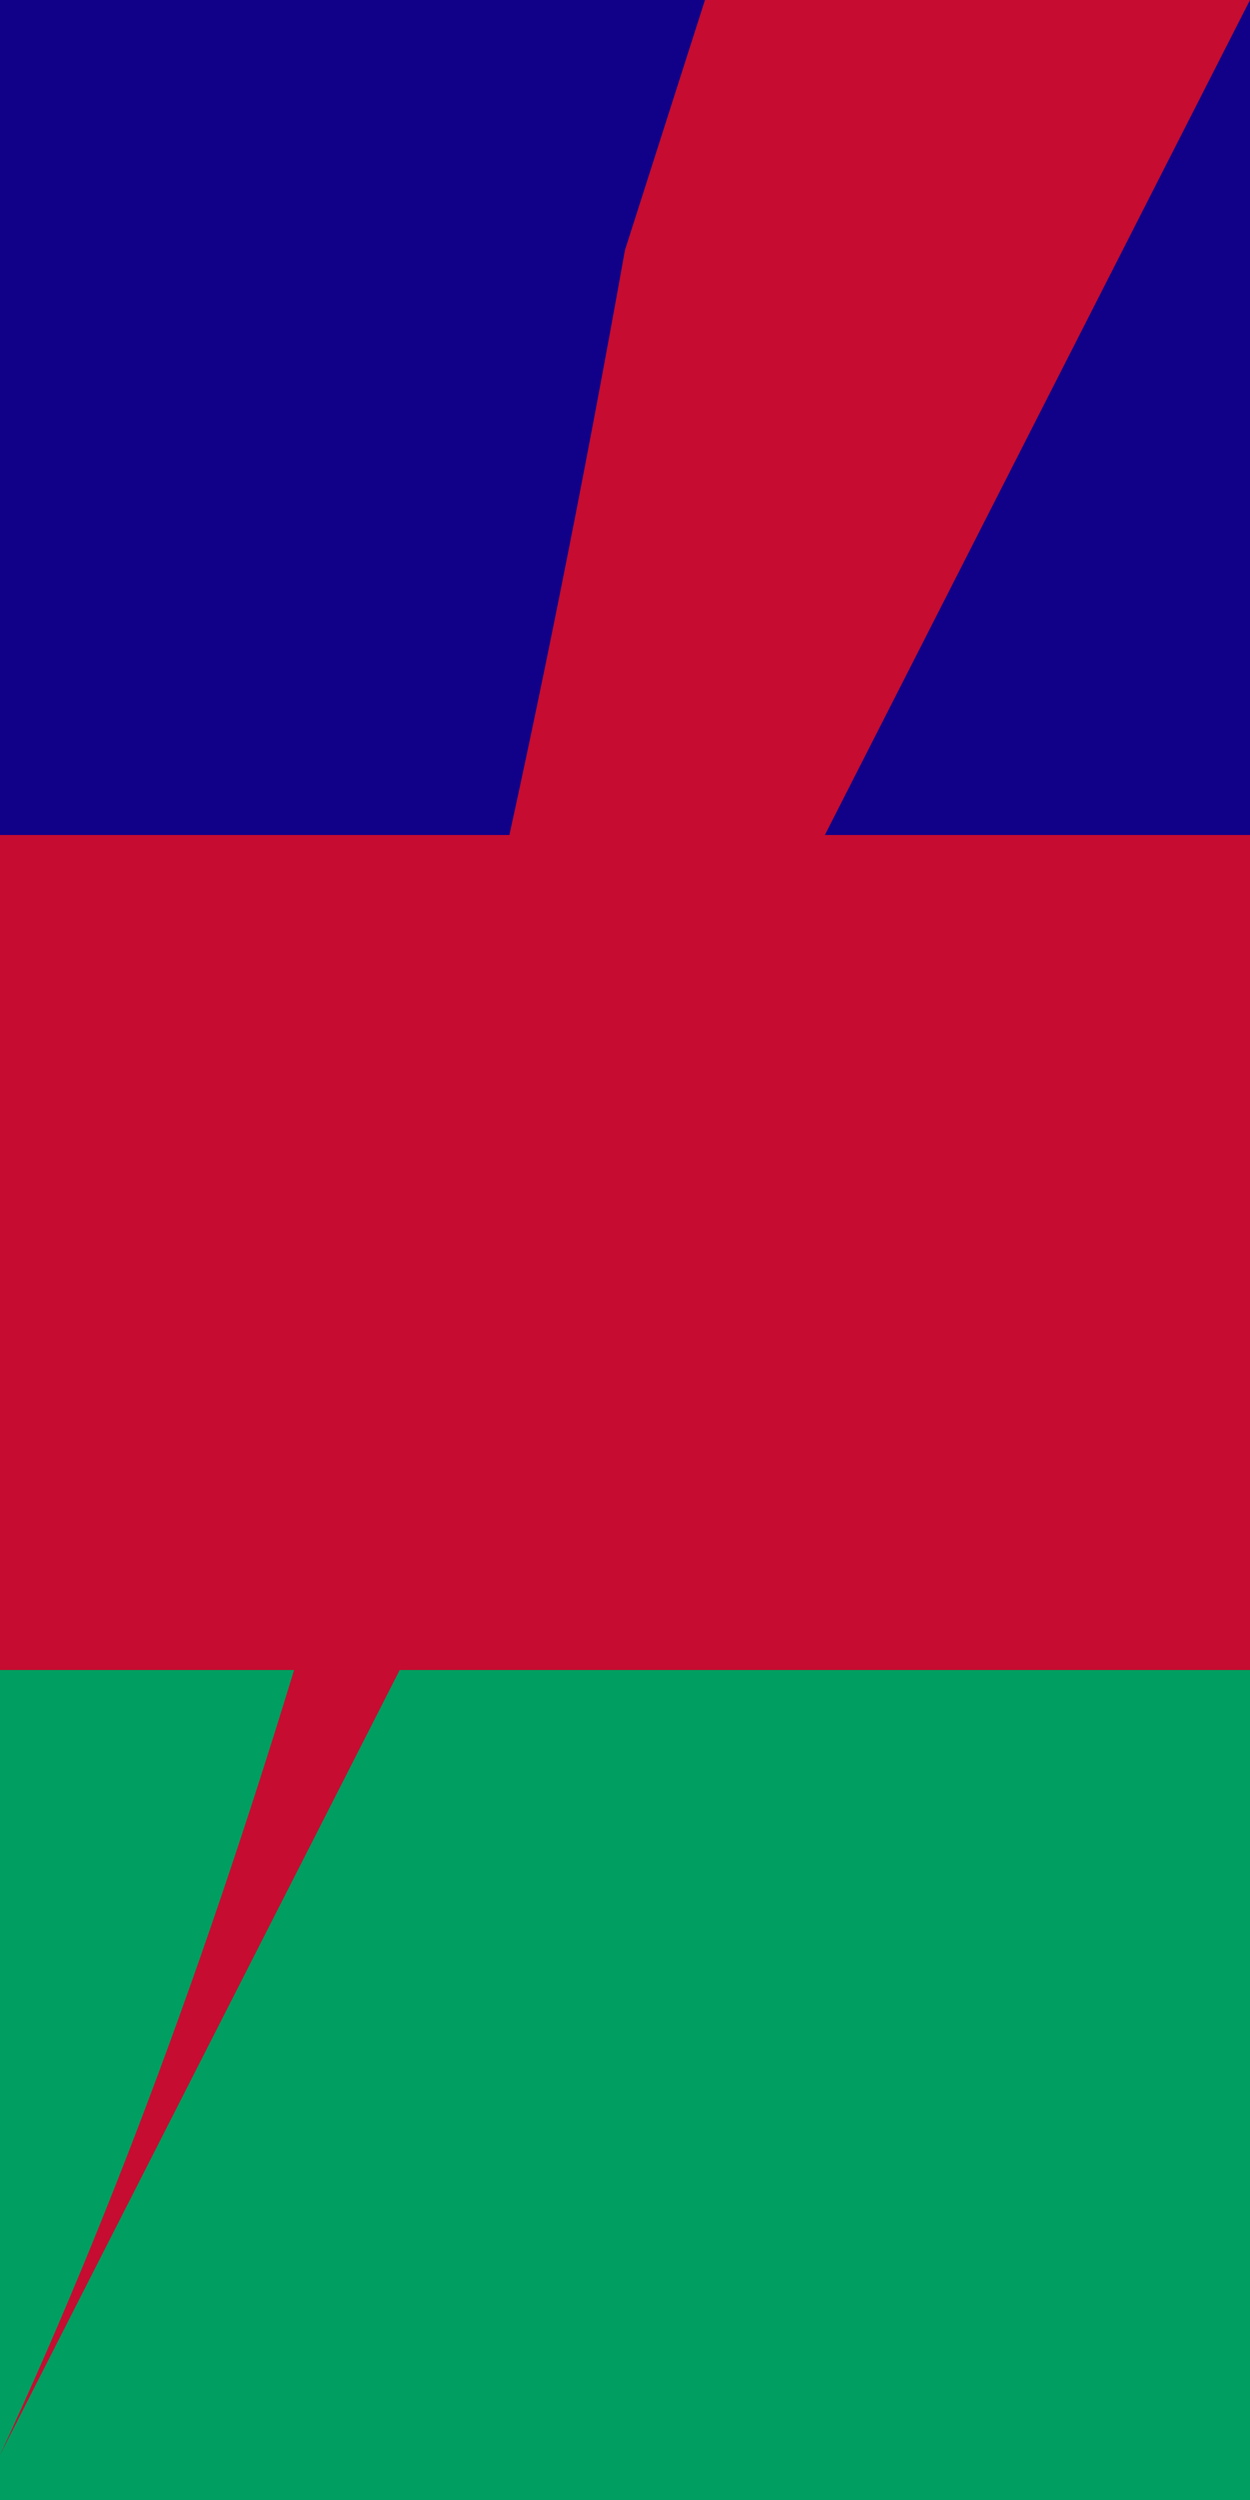 <svg xmlns="http://www.w3.org/2000/svg" viewBox="0 0 250 500" width="250" height="500">
		<rect width="250" height="500" fill="#108" />
		<rect width="250" height="500" fill="#c60c30" y="167" />
		<rect width="250" height="500" fill="#009e60" y="334" />
		<path d="M250,0L141,0L125,50Q75,330,0,491z" fill="#c60c30" /></svg>